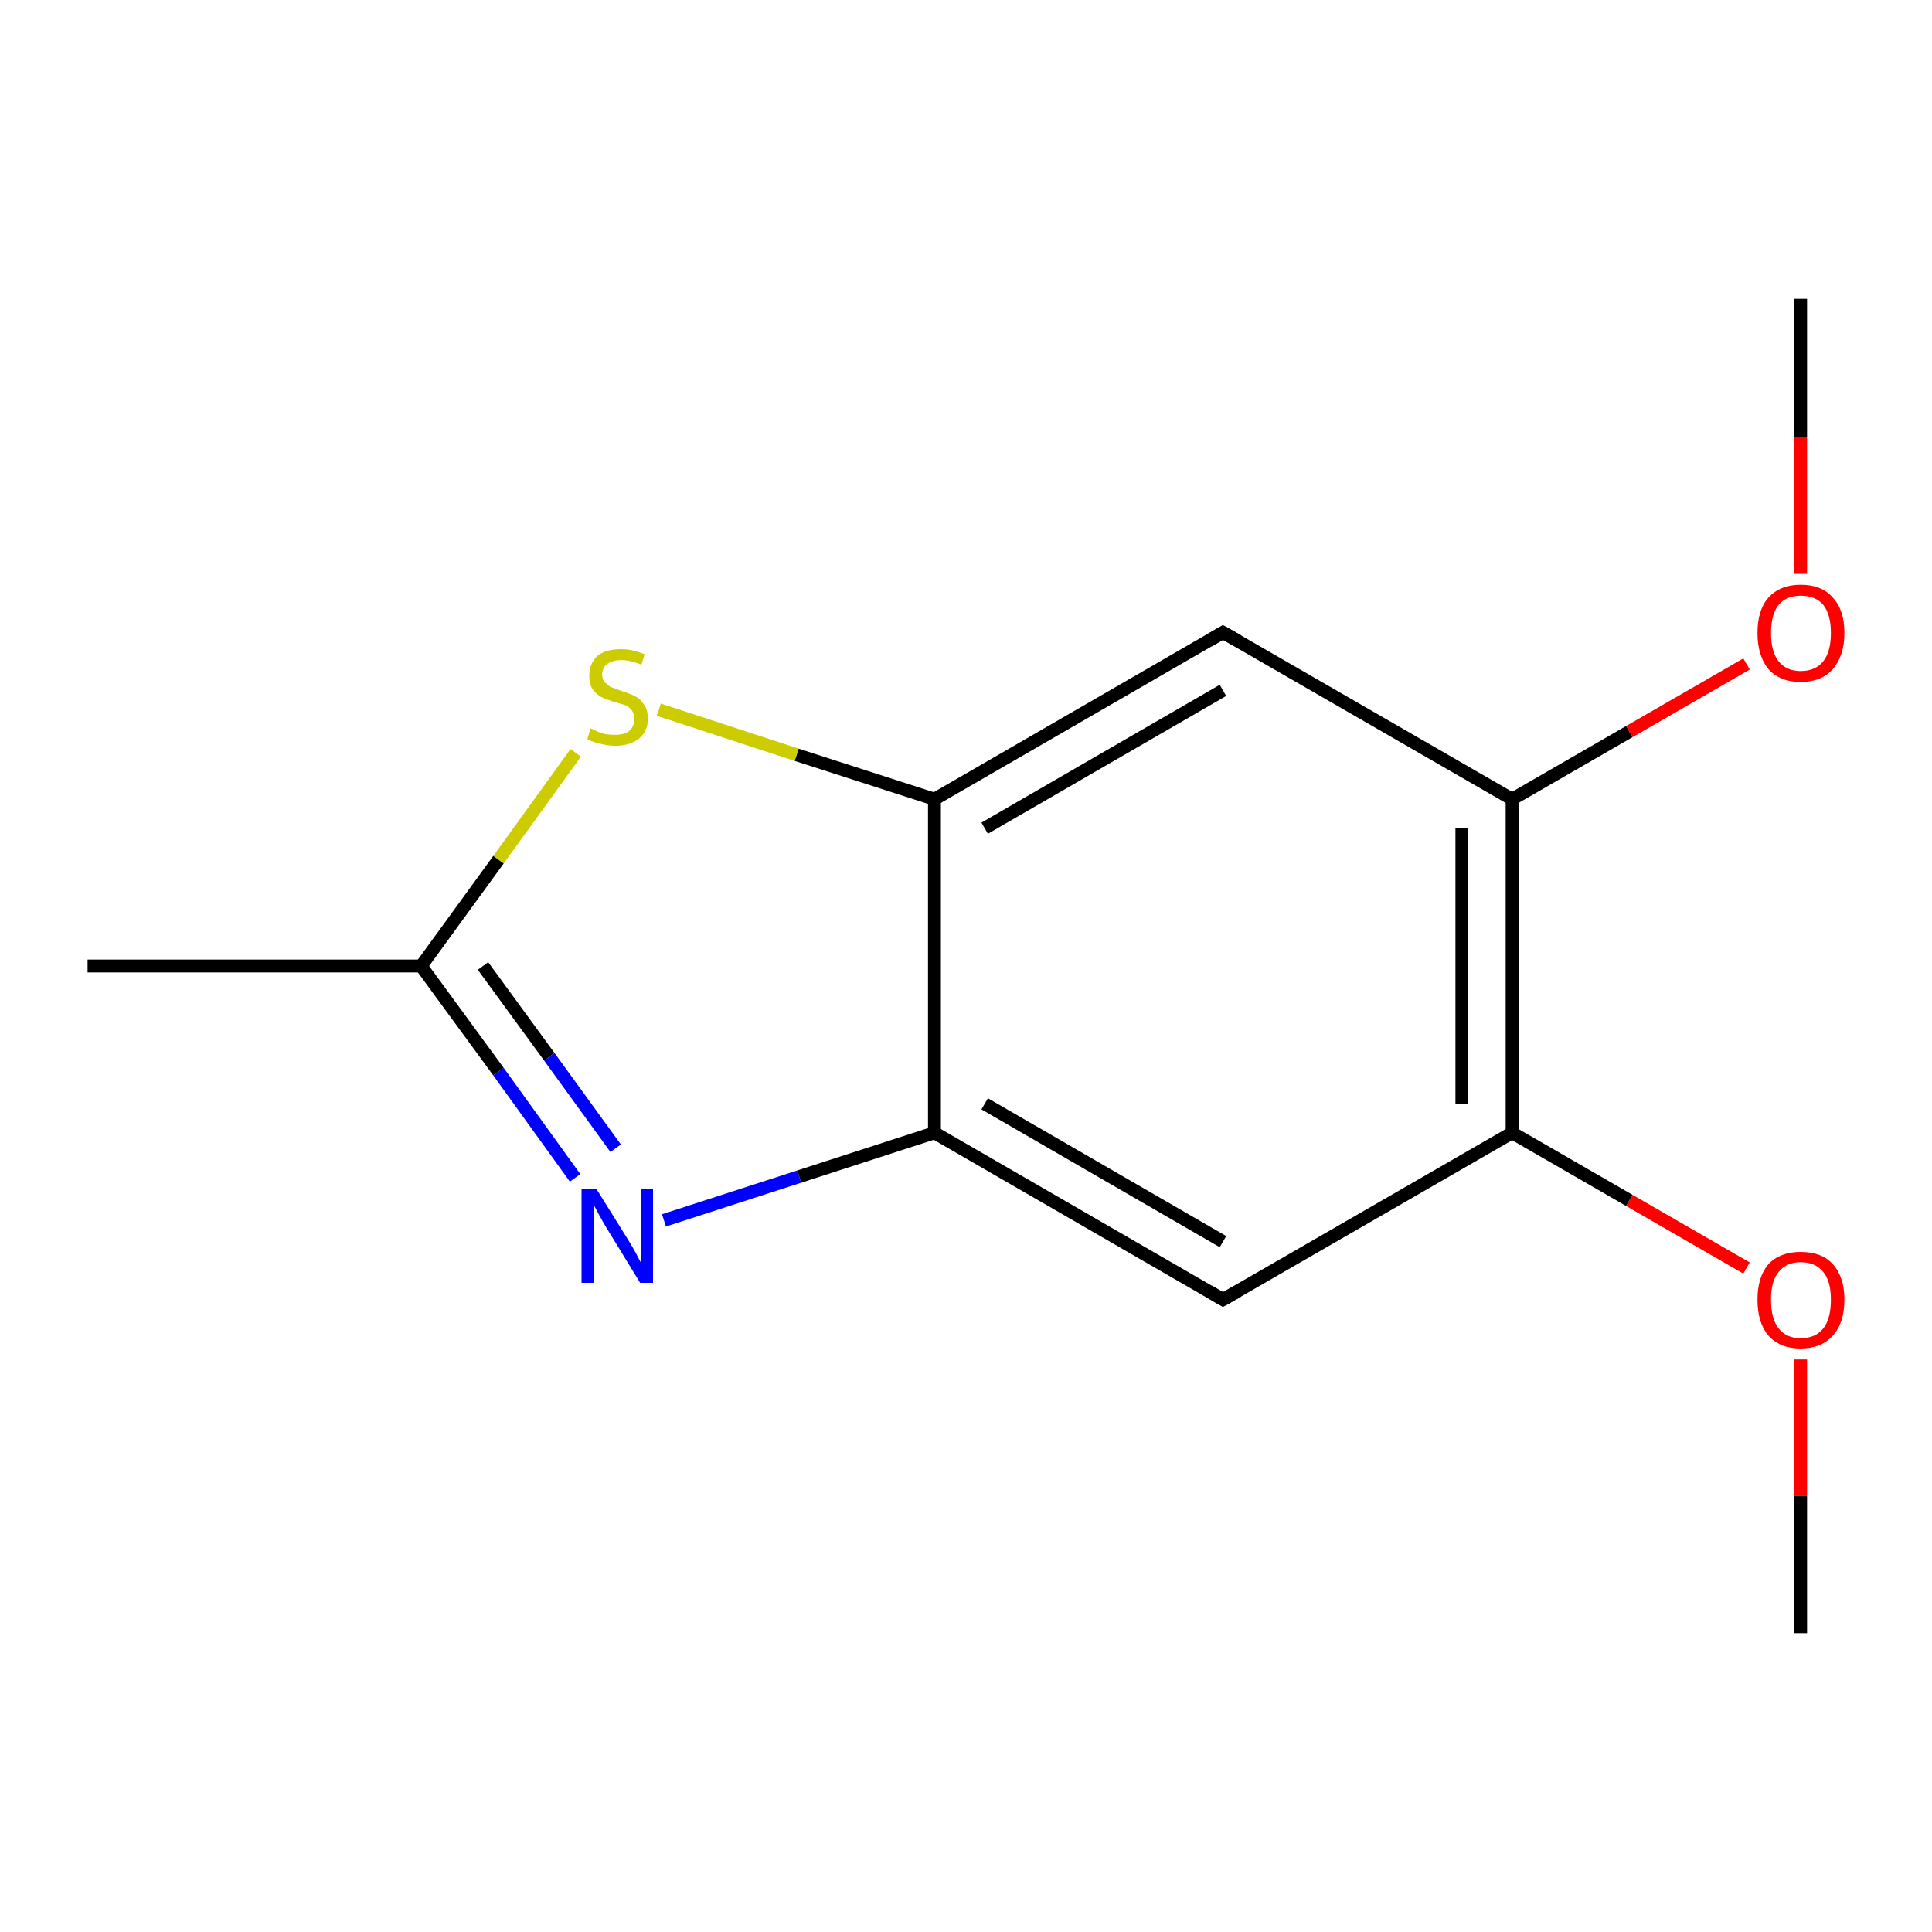 <?xml version='1.0' encoding='iso-8859-1'?>
<svg version='1.1' baseProfile='full'
              xmlns='http://www.w3.org/2000/svg'
                      xmlns:rdkit='http://www.rdkit.org/xml'
                      xmlns:xlink='http://www.w3.org/1999/xlink'
                  xml:space='preserve'
width='300px' height='300px' viewBox='0 0 300 300'>
<!-- END OF HEADER -->
<rect style='opacity:1.0;fill:#FFFFFF;stroke:none' width='300.0' height='300.0' x='0.0' y='0.0'> </rect>
<path class='bond-0 atom-0 atom-1' d='M 103.1,189.5 L 124.1,182.7' style='fill:none;fill-rule:evenodd;stroke:#0000FF;stroke-width:2.0px;stroke-linecap:butt;stroke-linejoin:miter;stroke-opacity:1' />
<path class='bond-0 atom-0 atom-1' d='M 124.1,182.7 L 145.1,175.9' style='fill:none;fill-rule:evenodd;stroke:#000000;stroke-width:2.0px;stroke-linecap:butt;stroke-linejoin:miter;stroke-opacity:1' />
<path class='bond-1 atom-1 atom-2' d='M 145.1,175.9 L 189.9,201.8' style='fill:none;fill-rule:evenodd;stroke:#000000;stroke-width:2.0px;stroke-linecap:butt;stroke-linejoin:miter;stroke-opacity:1' />
<path class='bond-1 atom-1 atom-2' d='M 152.9,171.4 L 189.9,192.8' style='fill:none;fill-rule:evenodd;stroke:#000000;stroke-width:2.0px;stroke-linecap:butt;stroke-linejoin:miter;stroke-opacity:1' />
<path class='bond-2 atom-2 atom-3' d='M 189.9,201.8 L 234.8,175.9' style='fill:none;fill-rule:evenodd;stroke:#000000;stroke-width:2.0px;stroke-linecap:butt;stroke-linejoin:miter;stroke-opacity:1' />
<path class='bond-3 atom-3 atom-4' d='M 234.8,175.9 L 253.0,186.4' style='fill:none;fill-rule:evenodd;stroke:#000000;stroke-width:2.0px;stroke-linecap:butt;stroke-linejoin:miter;stroke-opacity:1' />
<path class='bond-3 atom-3 atom-4' d='M 253.0,186.4 L 271.2,196.9' style='fill:none;fill-rule:evenodd;stroke:#FF0000;stroke-width:2.0px;stroke-linecap:butt;stroke-linejoin:miter;stroke-opacity:1' />
<path class='bond-4 atom-4 atom-5' d='M 279.6,211.1 L 279.6,232.3' style='fill:none;fill-rule:evenodd;stroke:#FF0000;stroke-width:2.0px;stroke-linecap:butt;stroke-linejoin:miter;stroke-opacity:1' />
<path class='bond-4 atom-4 atom-5' d='M 279.6,232.3 L 279.6,253.6' style='fill:none;fill-rule:evenodd;stroke:#000000;stroke-width:2.0px;stroke-linecap:butt;stroke-linejoin:miter;stroke-opacity:1' />
<path class='bond-5 atom-3 atom-6' d='M 234.8,175.9 L 234.8,124.1' style='fill:none;fill-rule:evenodd;stroke:#000000;stroke-width:2.0px;stroke-linecap:butt;stroke-linejoin:miter;stroke-opacity:1' />
<path class='bond-5 atom-3 atom-6' d='M 227.0,171.4 L 227.0,128.6' style='fill:none;fill-rule:evenodd;stroke:#000000;stroke-width:2.0px;stroke-linecap:butt;stroke-linejoin:miter;stroke-opacity:1' />
<path class='bond-6 atom-6 atom-7' d='M 234.8,124.1 L 253.0,113.6' style='fill:none;fill-rule:evenodd;stroke:#000000;stroke-width:2.0px;stroke-linecap:butt;stroke-linejoin:miter;stroke-opacity:1' />
<path class='bond-6 atom-6 atom-7' d='M 253.0,113.6 L 271.2,103.1' style='fill:none;fill-rule:evenodd;stroke:#FF0000;stroke-width:2.0px;stroke-linecap:butt;stroke-linejoin:miter;stroke-opacity:1' />
<path class='bond-7 atom-7 atom-8' d='M 279.6,89.1 L 279.6,67.8' style='fill:none;fill-rule:evenodd;stroke:#FF0000;stroke-width:2.0px;stroke-linecap:butt;stroke-linejoin:miter;stroke-opacity:1' />
<path class='bond-7 atom-7 atom-8' d='M 279.6,67.8 L 279.6,46.4' style='fill:none;fill-rule:evenodd;stroke:#000000;stroke-width:2.0px;stroke-linecap:butt;stroke-linejoin:miter;stroke-opacity:1' />
<path class='bond-8 atom-6 atom-9' d='M 234.8,124.1 L 189.9,98.2' style='fill:none;fill-rule:evenodd;stroke:#000000;stroke-width:2.0px;stroke-linecap:butt;stroke-linejoin:miter;stroke-opacity:1' />
<path class='bond-9 atom-9 atom-10' d='M 189.9,98.2 L 145.1,124.1' style='fill:none;fill-rule:evenodd;stroke:#000000;stroke-width:2.0px;stroke-linecap:butt;stroke-linejoin:miter;stroke-opacity:1' />
<path class='bond-9 atom-9 atom-10' d='M 189.9,107.2 L 152.9,128.6' style='fill:none;fill-rule:evenodd;stroke:#000000;stroke-width:2.0px;stroke-linecap:butt;stroke-linejoin:miter;stroke-opacity:1' />
<path class='bond-10 atom-10 atom-11' d='M 145.1,124.1 L 123.7,117.2' style='fill:none;fill-rule:evenodd;stroke:#000000;stroke-width:2.0px;stroke-linecap:butt;stroke-linejoin:miter;stroke-opacity:1' />
<path class='bond-10 atom-10 atom-11' d='M 123.7,117.2 L 102.3,110.2' style='fill:none;fill-rule:evenodd;stroke:#CCCC00;stroke-width:2.0px;stroke-linecap:butt;stroke-linejoin:miter;stroke-opacity:1' />
<path class='bond-11 atom-11 atom-12' d='M 89.4,116.9 L 77.4,133.5' style='fill:none;fill-rule:evenodd;stroke:#CCCC00;stroke-width:2.0px;stroke-linecap:butt;stroke-linejoin:miter;stroke-opacity:1' />
<path class='bond-11 atom-11 atom-12' d='M 77.4,133.5 L 65.4,150.0' style='fill:none;fill-rule:evenodd;stroke:#000000;stroke-width:2.0px;stroke-linecap:butt;stroke-linejoin:miter;stroke-opacity:1' />
<path class='bond-12 atom-12 atom-13' d='M 65.4,150.0 L 13.6,150.0' style='fill:none;fill-rule:evenodd;stroke:#000000;stroke-width:2.0px;stroke-linecap:butt;stroke-linejoin:miter;stroke-opacity:1' />
<path class='bond-13 atom-12 atom-0' d='M 65.4,150.0 L 77.4,166.4' style='fill:none;fill-rule:evenodd;stroke:#000000;stroke-width:2.0px;stroke-linecap:butt;stroke-linejoin:miter;stroke-opacity:1' />
<path class='bond-13 atom-12 atom-0' d='M 77.4,166.4 L 89.3,182.9' style='fill:none;fill-rule:evenodd;stroke:#0000FF;stroke-width:2.0px;stroke-linecap:butt;stroke-linejoin:miter;stroke-opacity:1' />
<path class='bond-13 atom-12 atom-0' d='M 75.0,150.0 L 85.3,164.1' style='fill:none;fill-rule:evenodd;stroke:#000000;stroke-width:2.0px;stroke-linecap:butt;stroke-linejoin:miter;stroke-opacity:1' />
<path class='bond-13 atom-12 atom-0' d='M 85.3,164.1 L 95.6,178.3' style='fill:none;fill-rule:evenodd;stroke:#0000FF;stroke-width:2.0px;stroke-linecap:butt;stroke-linejoin:miter;stroke-opacity:1' />
<path class='bond-14 atom-10 atom-1' d='M 145.1,124.1 L 145.1,175.9' style='fill:none;fill-rule:evenodd;stroke:#000000;stroke-width:2.0px;stroke-linecap:butt;stroke-linejoin:miter;stroke-opacity:1' />
<path d='M 187.7,200.5 L 189.9,201.8 L 192.2,200.5' style='fill:none;stroke:#000000;stroke-width:2.0px;stroke-linecap:butt;stroke-linejoin:miter;stroke-opacity:1;' />
<path d='M 192.2,99.5 L 189.9,98.2 L 187.7,99.5' style='fill:none;stroke:#000000;stroke-width:2.0px;stroke-linecap:butt;stroke-linejoin:miter;stroke-opacity:1;' />
<path class='atom-0' d='M 92.6 184.6
L 97.4 192.3
Q 97.9 193.1, 98.7 194.5
Q 99.4 195.9, 99.5 196.0
L 99.5 184.6
L 101.4 184.6
L 101.4 199.2
L 99.4 199.2
L 94.2 190.7
Q 93.6 189.7, 93.0 188.6
Q 92.4 187.5, 92.2 187.1
L 92.2 199.2
L 90.3 199.2
L 90.3 184.6
L 92.6 184.6
' fill='#0000FF'/>
<path class='atom-4' d='M 272.9 201.8
Q 272.9 198.3, 274.6 196.3
Q 276.4 194.4, 279.6 194.4
Q 282.9 194.4, 284.6 196.3
Q 286.4 198.3, 286.4 201.8
Q 286.4 205.4, 284.6 207.4
Q 282.8 209.4, 279.6 209.4
Q 276.4 209.4, 274.6 207.4
Q 272.9 205.4, 272.9 201.8
M 279.6 207.8
Q 281.9 207.8, 283.1 206.3
Q 284.3 204.8, 284.3 201.8
Q 284.3 198.9, 283.1 197.5
Q 281.9 196.0, 279.6 196.0
Q 277.4 196.0, 276.2 197.5
Q 275.0 198.9, 275.0 201.8
Q 275.0 204.8, 276.2 206.3
Q 277.4 207.8, 279.6 207.8
' fill='#FF0000'/>
<path class='atom-7' d='M 272.9 98.3
Q 272.9 94.7, 274.6 92.8
Q 276.4 90.8, 279.6 90.8
Q 282.9 90.8, 284.6 92.8
Q 286.4 94.7, 286.4 98.3
Q 286.4 101.8, 284.6 103.9
Q 282.8 105.9, 279.6 105.9
Q 276.4 105.9, 274.6 103.9
Q 272.9 101.8, 272.9 98.3
M 279.6 104.2
Q 281.9 104.2, 283.1 102.7
Q 284.3 101.2, 284.3 98.3
Q 284.3 95.4, 283.1 93.9
Q 281.9 92.5, 279.6 92.5
Q 277.4 92.5, 276.2 93.9
Q 275.0 95.4, 275.0 98.3
Q 275.0 101.2, 276.2 102.7
Q 277.4 104.2, 279.6 104.2
' fill='#FF0000'/>
<path class='atom-11' d='M 91.7 113.1
Q 91.9 113.2, 92.6 113.5
Q 93.2 113.8, 94.0 114.0
Q 94.8 114.1, 95.5 114.1
Q 96.9 114.1, 97.7 113.5
Q 98.5 112.8, 98.5 111.6
Q 98.5 110.8, 98.1 110.3
Q 97.7 109.8, 97.1 109.5
Q 96.5 109.3, 95.4 109.0
Q 94.1 108.6, 93.3 108.2
Q 92.6 107.8, 92.0 107.0
Q 91.5 106.2, 91.5 104.9
Q 91.5 103.1, 92.7 101.9
Q 94.0 100.8, 96.5 100.8
Q 98.2 100.8, 100.1 101.6
L 99.6 103.2
Q 97.8 102.5, 96.5 102.5
Q 95.1 102.5, 94.3 103.1
Q 93.5 103.7, 93.5 104.7
Q 93.5 105.5, 93.9 105.9
Q 94.3 106.4, 94.9 106.7
Q 95.5 106.9, 96.5 107.3
Q 97.8 107.7, 98.6 108.1
Q 99.4 108.5, 100.0 109.4
Q 100.6 110.2, 100.6 111.6
Q 100.6 113.6, 99.2 114.7
Q 97.8 115.8, 95.6 115.8
Q 94.3 115.8, 93.3 115.5
Q 92.3 115.3, 91.2 114.8
L 91.7 113.1
' fill='#CCCC00'/>
</svg>
